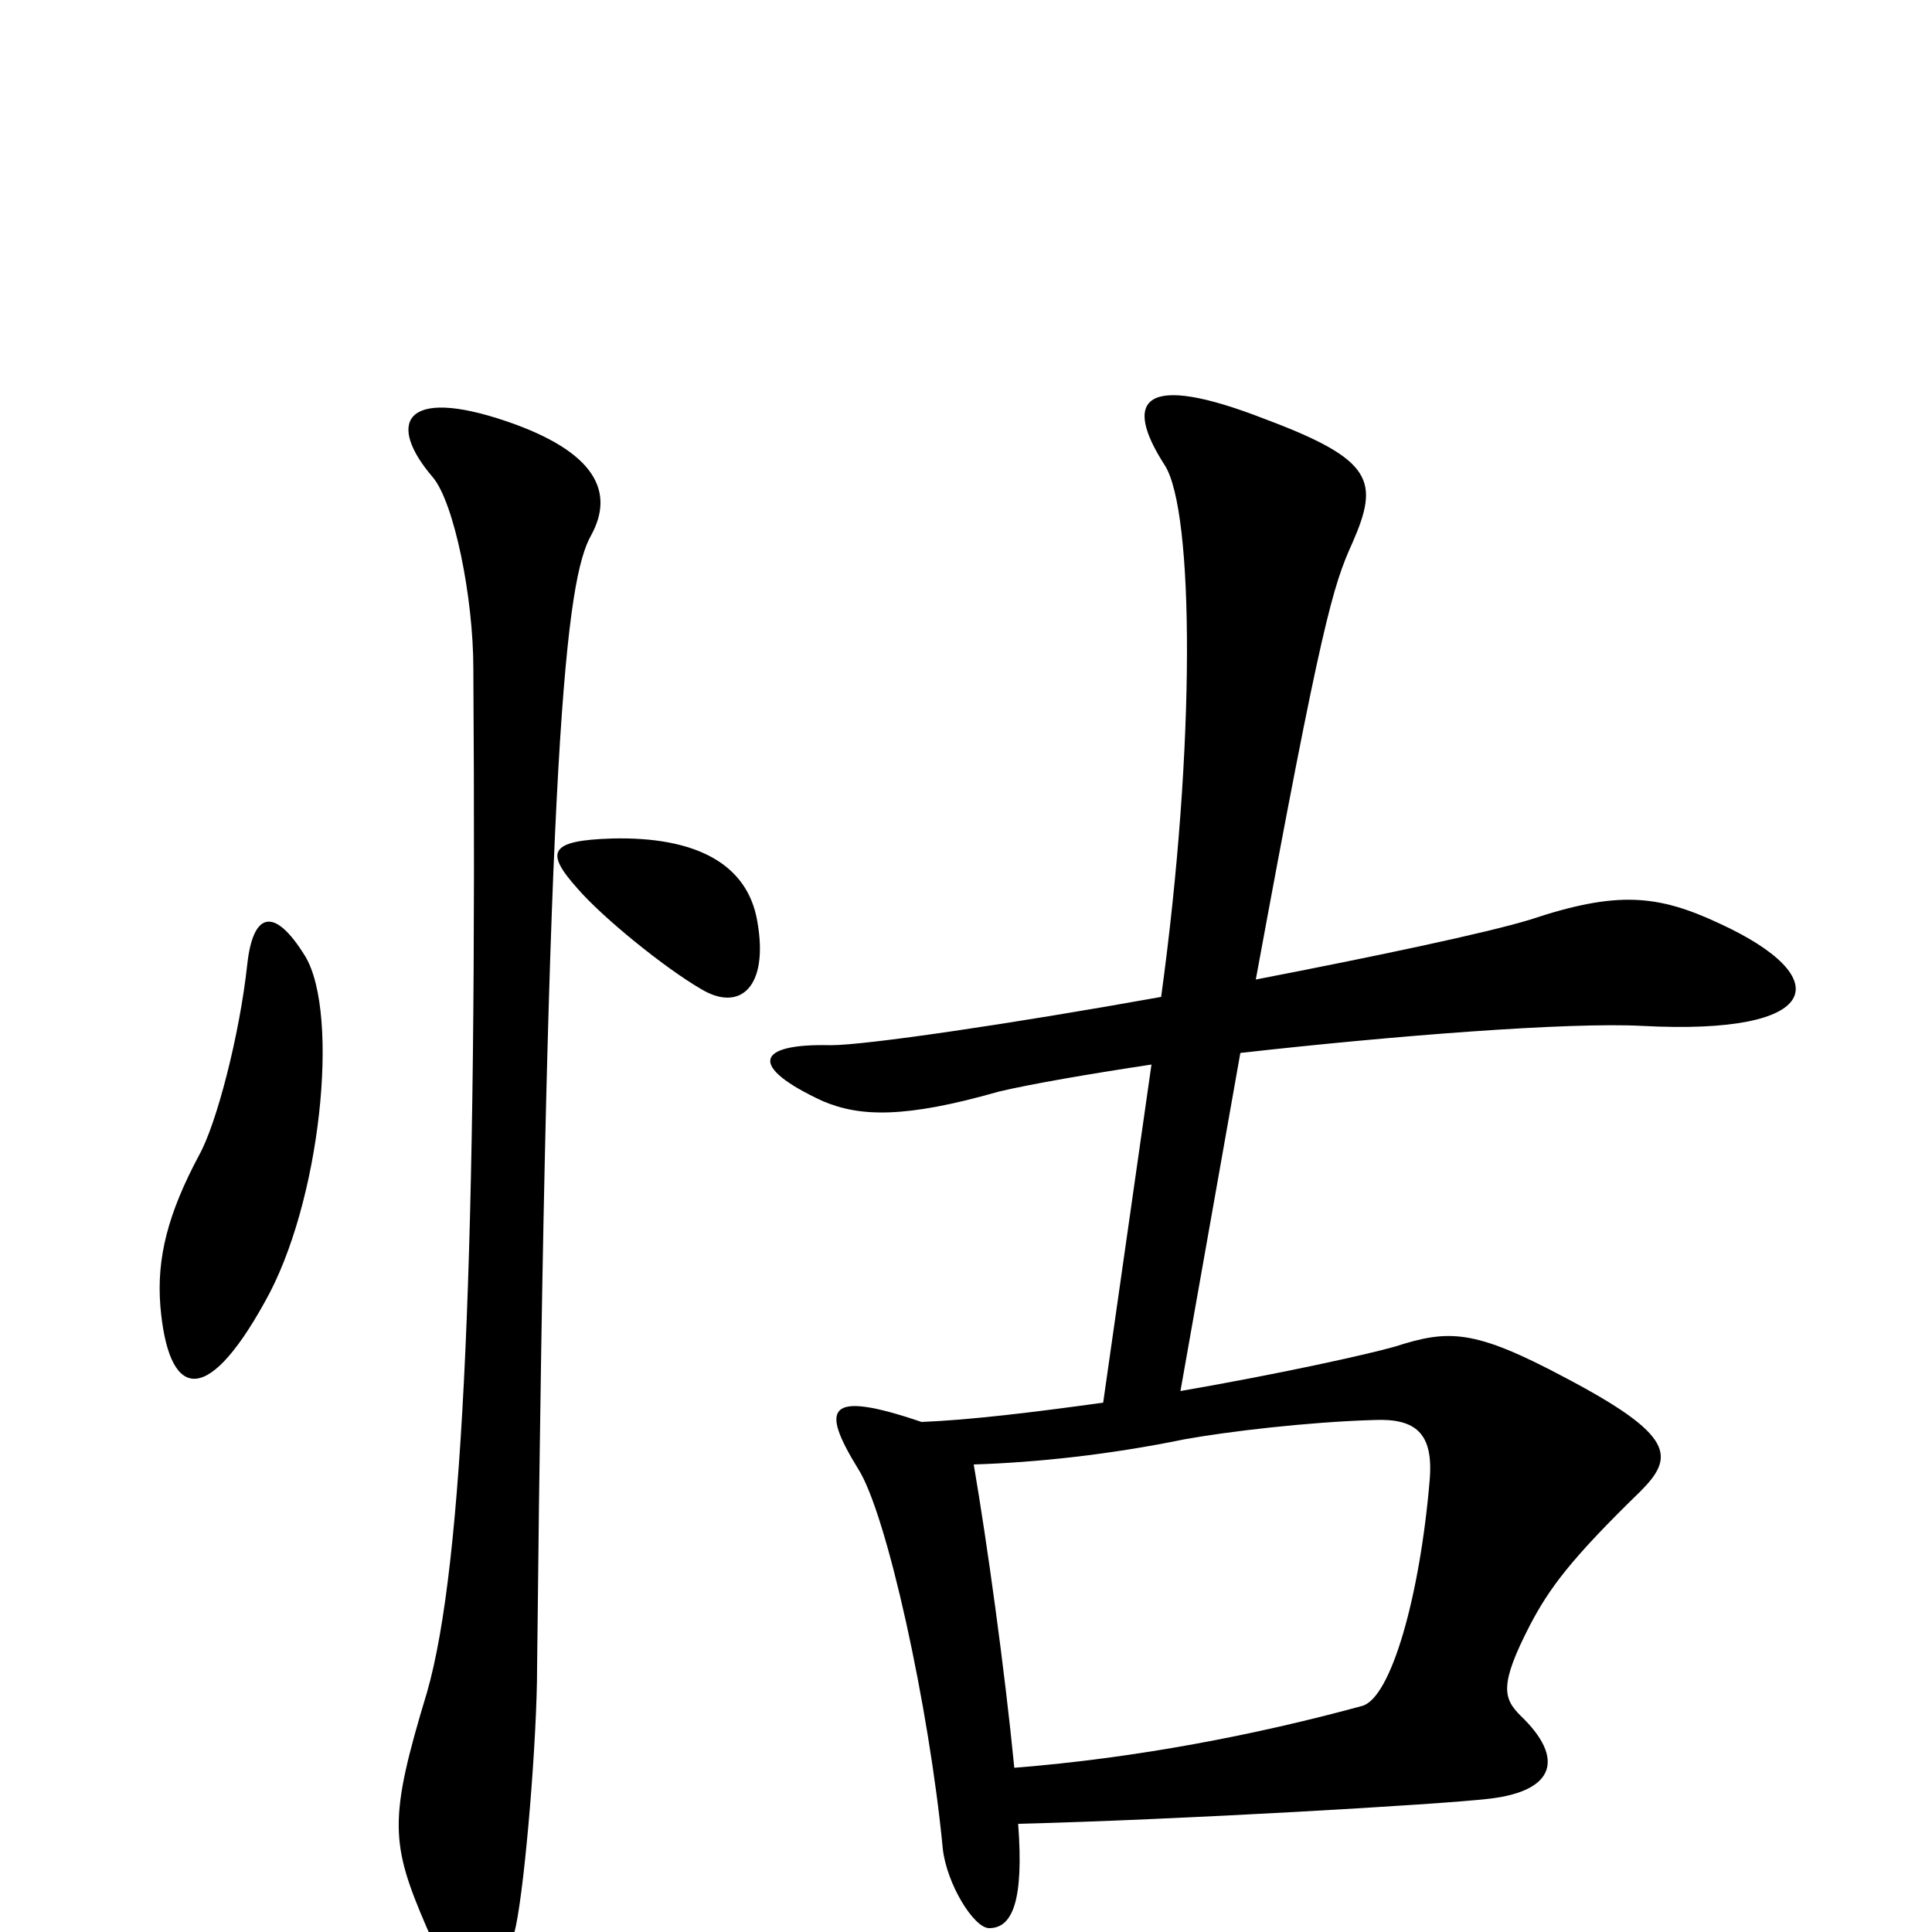 <svg xmlns="http://www.w3.org/2000/svg" viewBox="0 -1000 1000 1000">
	<path fill="#000000" d="M392 -523C387 -553 360 -567 317 -566C284 -565 282 -559 299 -540C312 -525 344 -499 363 -488C383 -476 398 -489 392 -523ZM158 -505C142 -531 131 -528 128 -501C124 -464 112 -418 103 -402C87 -372 81 -349 83 -324C87 -277 106 -270 137 -326C166 -377 176 -475 158 -505ZM890 -522C858 -537 837 -539 792 -524C769 -517 712 -505 650 -493C684 -678 690 -697 700 -719C714 -751 711 -762 655 -783C591 -808 581 -793 603 -759C618 -735 619 -615 601 -484C523 -470 448 -459 430 -459C391 -460 387 -448 426 -430C445 -422 468 -421 517 -435C534 -439 563 -444 596 -449L571 -274C535 -269 502 -265 477 -264C427 -281 425 -271 444 -240C459 -217 481 -116 488 -43C490 -25 504 -2 512 -2C524 -2 530 -16 527 -56C608 -58 746 -66 771 -69C805 -73 810 -90 787 -112C778 -121 776 -128 792 -159C802 -178 813 -193 849 -228C867 -246 867 -257 810 -287C763 -312 750 -312 722 -303C708 -299 663 -289 611 -280L642 -455C722 -464 812 -471 850 -469C944 -464 951 -494 890 -522ZM306 -723C318 -745 309 -766 262 -782C209 -800 200 -781 224 -753C235 -740 245 -691 245 -654C247 -353 240 -190 221 -124C201 -58 202 -46 221 -2C236 33 259 34 267 -3C272 -27 278 -101 278 -137C283 -619 293 -700 306 -723ZM740 -234C735 -174 720 -121 705 -117C650 -102 588 -90 525 -85C520 -136 511 -201 504 -242C536 -243 574 -247 613 -255C635 -259 677 -264 711 -265C733 -266 742 -258 740 -234Z"/>
</svg>